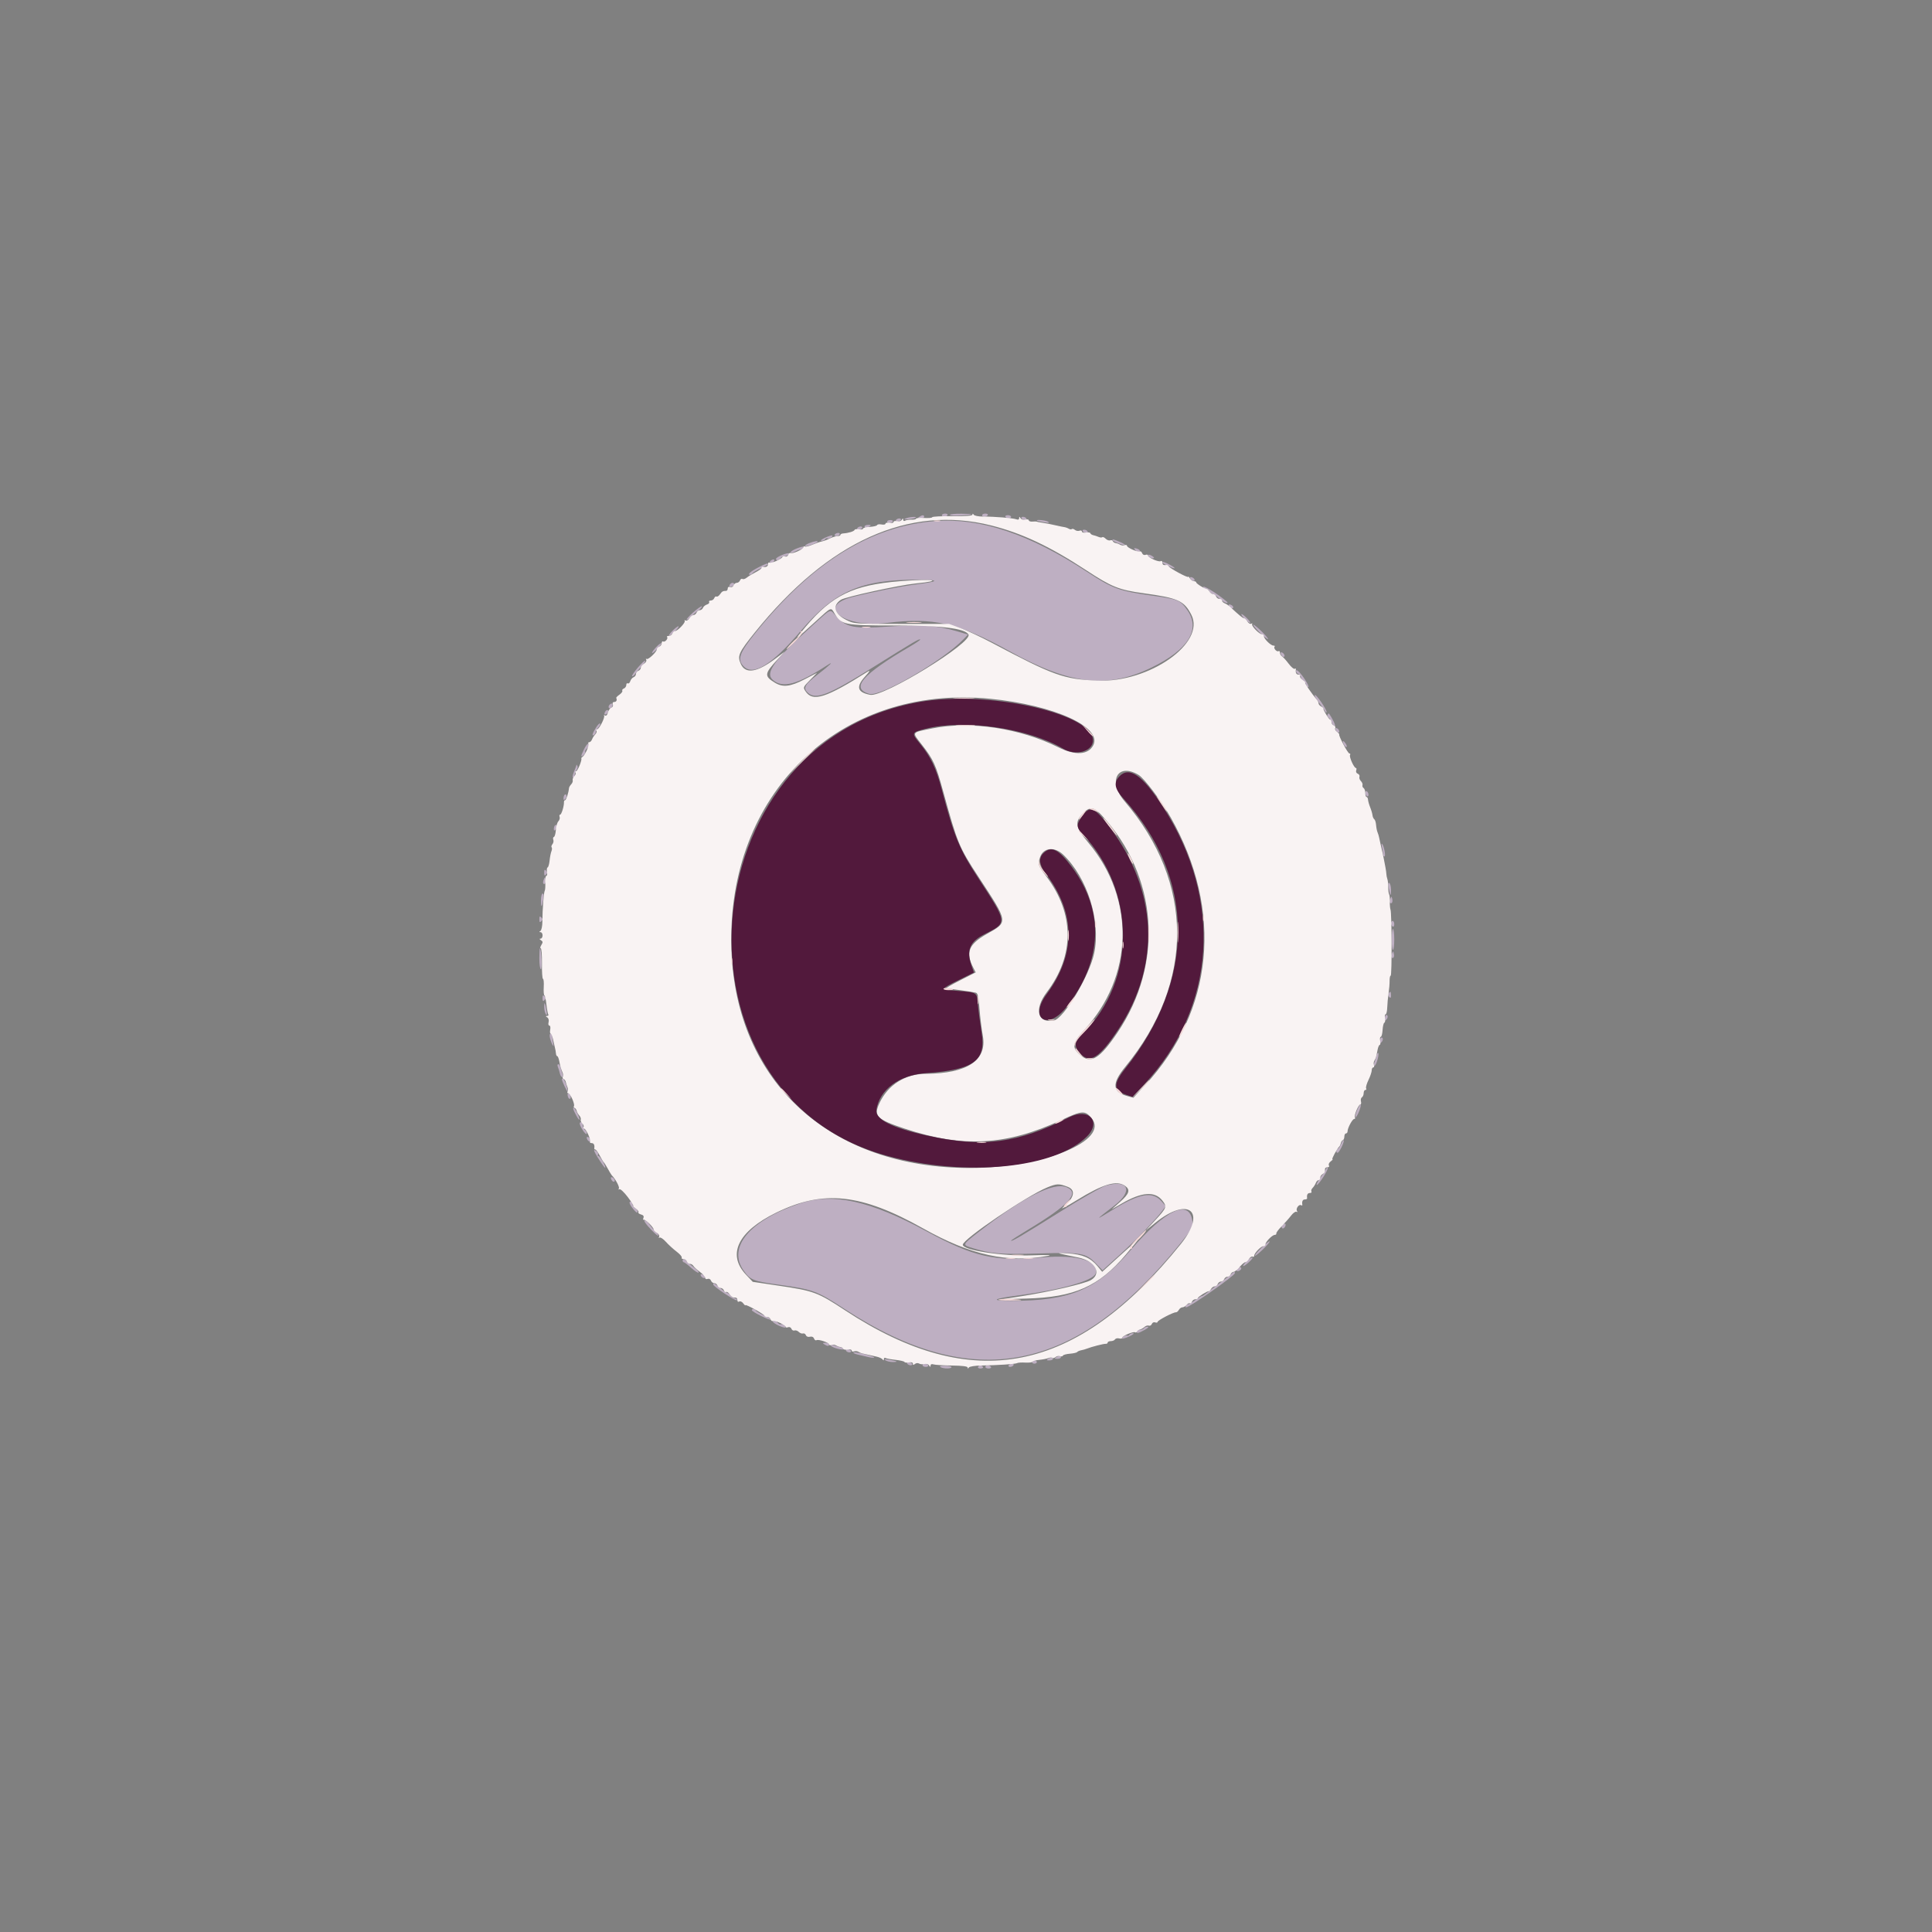 <svg id="svg" version="1.1" xmlns="http://www.w3.org/2000/svg" xmlns:xlink="http://www.w3.org/1999/xlink" width="400" height="400" viewBox="0, 0, 400,400"><rect x="0" y="0" width="400" height="400" fill="#808080" stroke="none"/><g id="svgg"><path id="path0" d="M195.000 106.667 C 195.000 106.850,195.216 107.000,195.480 107.000 C 195.745 107.000,196.053 106.850,196.167 106.667 C 196.280 106.483,196.064 106.333,195.686 106.333 C 195.309 106.333,195.000 106.483,195.000 106.667 M196.667 106.605 C 196.667 106.754,197.604 106.818,198.750 106.747 C 201.738 106.562,201.887 106.390,199.083 106.360 C 197.754 106.345,196.667 106.455,196.667 106.605 M203.333 106.667 C 203.333 106.850,203.549 107.000,203.814 107.000 C 204.078 107.000,204.387 106.850,204.500 106.667 C 204.613 106.483,204.397 106.333,204.020 106.333 C 203.642 106.333,203.333 106.483,203.333 106.667 M190.333 107.000 C 189.929 107.261,189.977 107.324,190.583 107.328 C 190.996 107.331,191.333 107.183,191.333 107.000 C 191.333 106.582,190.980 106.582,190.333 107.000 M208.167 107.000 C 208.280 107.183,208.589 107.333,208.853 107.333 C 209.117 107.333,209.333 107.183,209.333 107.000 C 209.333 106.817,209.024 106.667,208.647 106.667 C 208.270 106.667,208.053 106.817,208.167 107.000 M187.500 107.340 C 187.010 107.556,187.173 107.599,188.118 107.504 C 188.825 107.433,189.487 107.291,189.590 107.187 C 189.884 106.894,188.242 107.014,187.500 107.340 M211.500 107.333 C 211.613 107.517,211.931 107.667,212.206 107.667 C 212.481 107.667,212.613 107.517,212.500 107.333 C 212.387 107.150,212.069 107.000,211.794 107.000 C 211.519 107.000,211.387 107.150,211.500 107.333 M185.500 107.667 C 185.387 107.850,185.519 108.000,185.794 108.000 C 186.069 108.000,186.387 107.850,186.500 107.667 C 186.613 107.483,186.481 107.333,186.206 107.333 C 185.931 107.333,185.613 107.483,185.500 107.667 M183.667 108.000 C 183.667 108.183,183.883 108.333,184.147 108.333 C 184.411 108.333,184.720 108.183,184.833 108.000 C 184.947 107.817,184.730 107.667,184.353 107.667 C 183.976 107.667,183.667 107.817,183.667 108.000 M193.667 107.880 C 180.325 108.874,168.114 116.458,156.412 131.018 C 153.040 135.214,152.571 136.571,154.000 138.000 C 155.994 139.994,159.904 137.559,165.742 130.687 C 172.826 122.348,178.282 119.966,190.167 120.023 C 194.682 120.045,194.507 120.376,189.656 120.991 C 186.484 121.393,180.813 122.516,176.532 123.590 C 168.794 125.530,174.791 130.079,183.622 128.968 C 193.199 127.762,198.443 128.970,209.000 134.814 C 221.606 141.793,229.305 142.668,238.500 138.168 C 246.035 134.480,248.609 130.338,245.843 126.348 C 244.395 124.258,243.926 124.063,238.535 123.316 C 231.713 122.370,230.391 121.887,225.071 118.395 C 213.178 110.590,203.007 107.184,193.667 107.880 M214.694 107.789 C 214.771 107.856,215.433 108.012,216.167 108.135 C 217.122 108.295,217.358 108.262,217.000 108.017 C 216.550 107.711,214.360 107.494,214.694 107.789 M179.000 109.000 C 179.000 109.418,179.354 109.418,180.000 109.000 C 180.404 108.739,180.356 108.676,179.750 108.672 C 179.338 108.669,179.000 108.817,179.000 109.000 M177.500 109.333 C 177.387 109.517,177.519 109.667,177.794 109.667 C 178.069 109.667,178.387 109.517,178.500 109.333 C 178.613 109.150,178.481 109.000,178.206 109.000 C 177.931 109.000,177.613 109.150,177.500 109.333 M224.167 110.000 C 224.280 110.183,224.598 110.333,224.873 110.333 C 225.148 110.333,225.280 110.183,225.167 110.000 C 225.053 109.817,224.736 109.667,224.461 109.667 C 224.186 109.667,224.053 109.817,224.167 110.000 M172.833 110.667 C 172.720 110.850,172.852 111.000,173.127 111.000 C 173.402 111.000,173.720 110.850,173.833 110.667 C 173.947 110.483,173.814 110.333,173.539 110.333 C 173.264 110.333,172.947 110.483,172.833 110.667 M170.827 111.328 C 170.097 111.668,169.754 111.958,170.064 111.973 C 170.374 111.988,170.722 111.848,170.837 111.661 C 170.952 111.475,171.155 111.390,171.289 111.473 C 171.588 111.657,172.544 111.100,172.318 110.873 C 172.228 110.784,171.557 110.988,170.827 111.328 M230.333 111.829 C 230.333 112.073,232.746 113.032,232.921 112.857 C 233.004 112.774,232.513 112.472,231.829 112.186 C 230.473 111.620,230.333 111.586,230.333 111.829 M167.583 112.433 C 167.079 112.632,166.667 112.899,166.667 113.025 C 166.667 113.277,168.849 112.595,169.216 112.228 C 169.545 111.899,168.651 112.011,167.583 112.433 M164.917 113.569 C 164.229 113.845,163.667 114.211,163.667 114.381 C 163.667 114.551,164.004 114.505,164.417 114.278 C 164.829 114.051,165.368 113.832,165.614 113.791 C 166.137 113.704,166.504 113.391,166.306 113.200 C 166.229 113.127,165.604 113.293,164.917 113.569 M235.022 113.860 C 235.462 114.390,236.000 114.488,236.000 114.039 C 236.000 113.877,235.691 113.664,235.314 113.565 C 234.752 113.418,234.699 113.471,235.022 113.860 M161.917 114.903 C 161.229 115.179,160.667 115.539,160.667 115.702 C 160.667 116.162,161.206 116.055,161.664 115.504 C 161.890 115.231,162.178 115.071,162.304 115.148 C 162.584 115.322,163.542 114.762,163.324 114.552 C 163.237 114.469,162.604 114.627,161.917 114.903 M237.667 114.953 C 237.667 115.295,238.676 115.768,238.910 115.535 C 238.991 115.454,238.744 115.220,238.362 115.015 C 237.979 114.811,237.667 114.782,237.667 114.953 M159.667 116.000 C 159.402 116.163,159.297 116.408,159.432 116.543 C 159.567 116.678,159.853 116.614,160.067 116.400 C 160.570 115.896,160.289 115.615,159.667 116.000 M240.667 116.476 C 240.667 116.691,242.717 117.669,243.135 117.653 C 243.336 117.645,242.975 117.351,242.333 117.000 C 241.171 116.364,240.667 116.205,240.667 116.476 M156.940 117.510 C 155.403 118.310,154.641 119.000,155.294 119.000 C 155.477 119.000,155.720 118.850,155.834 118.666 C 155.947 118.482,156.706 118.028,157.520 117.657 C 158.334 117.287,159.000 116.912,159.000 116.825 C 159.000 116.530,158.505 116.695,156.940 117.510 M246.410 119.729 C 246.576 120.227,247.333 120.502,247.333 120.063 C 247.333 119.884,247.096 119.647,246.805 119.535 C 246.481 119.411,246.328 119.485,246.410 119.729 M151.222 120.889 C 150.817 121.294,150.992 121.649,151.500 121.454 C 151.775 121.348,152.000 121.128,152.000 120.964 C 152.000 120.615,151.541 120.570,151.222 120.889 M249.167 121.667 C 249.280 121.850,249.589 122.000,249.853 122.000 C 250.117 122.000,250.333 122.155,250.333 122.344 C 250.333 122.533,250.596 122.788,250.917 122.910 C 251.237 123.033,251.650 123.256,251.833 123.406 C 252.017 123.556,252.528 123.977,252.970 124.342 C 253.595 124.857,254.558 125.054,253.972 124.546 C 251.969 122.811,248.641 120.817,249.167 121.667 M254.410 125.396 C 254.576 125.894,255.333 126.168,255.333 125.730 C 255.333 125.551,255.096 125.314,254.805 125.202 C 254.481 125.078,254.328 125.152,254.410 125.396 M143.481 126.827 C 142.575 127.639,141.987 128.310,142.176 128.318 C 142.364 128.327,142.744 128.069,143.021 127.747 C 143.297 127.424,143.967 126.837,144.511 126.441 C 145.054 126.045,145.415 125.638,145.314 125.536 C 145.212 125.434,144.387 126.015,143.481 126.827 M168.235 129.477 C 160.279 136.661,158.352 139.291,159.977 140.744 C 162.022 142.570,165.045 141.765,171.250 137.743 C 172.834 136.716,171.888 137.646,169.333 139.626 C 166.565 141.772,166.191 142.466,167.276 143.448 C 168.929 144.944,171.568 143.902,180.877 138.077 C 189.368 132.764,190.318 132.206,190.520 132.409 C 190.591 132.480,189.654 133.120,188.438 133.832 C 178.473 139.661,176.015 142.524,179.996 143.665 C 182.284 144.322,195.206 136.815,199.495 132.339 L 200.416 131.378 198.125 130.696 C 194.095 129.498,190.793 129.268,184.091 129.718 C 176.797 130.209,175.236 129.914,173.200 127.660 C 171.715 126.016,172.309 125.798,168.235 129.477 M257.006 127.188 C 257.013 127.589,258.638 129.139,258.840 128.937 C 258.924 128.853,258.545 128.355,257.997 127.830 C 257.448 127.305,257.003 127.016,257.006 127.188 M260.671 130.822 C 261.494 131.641,262.315 132.316,262.496 132.322 C 262.676 132.328,262.151 131.663,261.329 130.844 C 260.506 130.025,259.685 129.350,259.504 129.344 C 259.324 129.338,259.849 130.003,260.671 130.822 M139.167 130.667 C 138.640 131.217,138.349 131.662,138.521 131.657 C 138.945 131.645,140.863 129.667,140.451 129.667 C 140.272 129.667,139.694 130.117,139.167 130.667 M135.892 133.938 C 135.402 134.451,135.000 135.003,135.000 135.165 C 135.000 135.327,135.471 134.978,136.047 134.389 C 136.624 133.799,137.025 133.247,136.940 133.162 C 136.855 133.077,136.383 133.426,135.892 133.938 M265.202 135.472 C 265.314 135.762,265.551 136.000,265.730 136.000 C 266.168 136.000,265.894 135.242,265.396 135.076 C 265.152 134.995,265.078 135.148,265.202 135.472 M132.056 138.222 C 131.309 139.095,130.779 139.890,130.877 139.988 C 130.974 140.086,131.270 139.866,131.534 139.499 C 131.797 139.133,132.403 138.415,132.881 137.903 C 133.359 137.391,133.674 136.896,133.581 136.803 C 133.488 136.711,132.802 137.349,132.056 138.222 M268.333 138.970 C 268.333 139.181,268.558 139.441,268.833 139.546 C 269.108 139.652,269.333 139.939,269.333 140.186 C 269.333 140.432,269.532 140.753,269.775 140.900 C 270.018 141.047,270.322 141.451,270.450 141.798 C 270.578 142.145,270.776 142.335,270.891 142.220 C 271.111 142.000,269.573 139.614,268.793 138.967 C 268.447 138.680,268.333 138.680,268.333 138.970 M272.213 143.898 C 272.106 144.005,272.440 144.635,272.957 145.297 C 273.474 145.958,274.065 146.800,274.271 147.167 C 274.478 147.533,274.651 147.642,274.657 147.409 C 274.670 146.831,272.459 143.653,272.213 143.898 M126.222 145.889 C 125.904 146.207,125.948 146.667,126.298 146.667 C 126.461 146.667,126.682 146.442,126.787 146.167 C 126.982 145.659,126.627 145.484,126.222 145.889 M125.202 147.528 C 125.078 147.852,125.152 148.005,125.396 147.924 C 125.894 147.758,126.168 147.000,125.730 147.000 C 125.551 147.000,125.314 147.238,125.202 147.528 M274.861 147.955 C 274.748 148.138,274.817 148.387,275.015 148.509 C 275.213 148.631,275.511 149.092,275.679 149.532 C 275.846 149.973,276.149 150.333,276.352 150.333 C 276.634 150.333,275.947 148.854,275.142 147.728 C 275.101 147.670,274.974 147.772,274.861 147.955 M123.353 150.712 C 122.610 151.930,122.474 152.492,123.000 152.167 C 123.183 152.053,123.333 151.794,123.333 151.590 C 123.333 151.386,123.582 150.944,123.887 150.608 C 124.191 150.271,124.349 149.905,124.238 149.794 C 124.127 149.682,123.728 150.096,123.353 150.712 M276.535 151.139 C 276.647 151.429,276.884 151.667,277.063 151.667 C 277.502 151.667,277.227 150.909,276.729 150.743 C 276.485 150.662,276.411 150.814,276.535 151.139 M278.016 153.500 C 278.008 153.995,278.603 154.842,278.812 154.633 C 278.912 154.533,278.774 154.162,278.507 153.809 C 278.240 153.456,278.019 153.317,278.016 153.500 M120.895 155.178 C 120.204 156.627,120.190 156.867,120.830 156.336 C 121.103 156.110,121.254 155.808,121.167 155.667 C 121.079 155.525,121.231 155.224,121.504 154.997 C 122.041 154.551,122.165 154.000,121.728 154.000 C 121.579 154.000,121.204 154.530,120.895 155.178 M119.360 158.376 C 119.345 158.491,119.106 159.129,118.829 159.793 C 118.534 160.499,118.465 161.000,118.662 161.000 C 118.848 161.000,119.000 160.730,119.000 160.400 C 119.000 160.070,119.167 159.633,119.371 159.429 C 119.575 159.225,119.662 158.858,119.564 158.612 C 119.466 158.367,119.374 158.261,119.360 158.376 M282.667 164.127 C 282.667 164.402,282.817 164.720,283.000 164.833 C 283.183 164.947,283.333 164.814,283.333 164.539 C 283.333 164.264,283.183 163.947,283.000 163.833 C 282.817 163.720,282.667 163.852,282.667 164.127 M116.910 164.535 C 116.776 164.668,116.667 165.008,116.667 165.289 C 116.667 165.664,116.765 165.701,117.037 165.429 C 117.241 165.225,117.351 164.886,117.281 164.675 C 117.210 164.464,117.043 164.401,116.910 164.535 M114.910 170.868 C 114.776 171.002,114.667 171.341,114.667 171.622 C 114.667 171.997,114.765 172.035,115.037 171.762 C 115.241 171.559,115.351 171.219,115.281 171.008 C 115.210 170.798,115.043 170.734,114.910 170.868 M286.113 175.333 C 286.229 175.792,286.326 176.429,286.329 176.750 C 286.331 177.071,286.468 177.333,286.632 177.333 C 286.961 177.333,286.543 175.085,286.147 174.724 C 286.012 174.601,285.997 174.875,286.113 175.333 M112.667 180.667 C 112.667 181.289,112.756 181.378,113.067 181.067 C 113.378 180.756,113.378 180.578,113.067 180.267 C 112.756 179.956,112.667 180.044,112.667 180.667 M112.566 182.131 C 112.429 182.478,112.396 182.841,112.492 182.937 C 112.796 183.241,113.064 182.742,112.936 182.109 C 112.820 181.529,112.802 181.530,112.566 182.131 M287.523 183.884 C 287.831 185.586,288.000 185.713,288.000 184.242 C 288.000 183.580,287.840 182.941,287.645 182.820 C 287.404 182.671,287.365 183.010,287.523 183.884 M112.000 186.389 C 112.000 188.026,112.158 187.980,112.471 186.250 C 112.614 185.459,112.569 185.000,112.348 185.000 C 112.157 185.000,112.000 185.625,112.000 186.389 M287.844 186.098 C 287.701 186.426,287.678 186.789,287.792 186.903 C 288.131 187.242,288.404 186.766,288.248 186.109 C 288.110 185.527,288.092 185.527,287.844 186.098 M111.667 190.333 C 111.667 190.956,111.756 191.044,112.067 190.733 C 112.378 190.422,112.378 190.244,112.067 189.933 C 111.756 189.622,111.667 189.711,111.667 190.333 M288.000 191.147 C 288.000 191.411,288.150 191.720,288.333 191.833 C 288.517 191.947,288.667 191.730,288.667 191.353 C 288.667 190.976,288.517 190.667,288.333 190.667 C 288.150 190.667,288.000 190.883,288.000 191.147 M288.130 194.500 C 288.134 195.692,288.256 196.667,288.402 196.667 C 288.548 196.667,288.667 195.692,288.667 194.500 C 288.667 193.308,288.544 192.333,288.394 192.333 C 288.245 192.333,288.125 193.308,288.130 194.500 M111.667 198.444 C 111.667 199.667,111.810 200.667,111.985 200.667 C 112.279 200.667,112.105 196.692,111.796 196.361 C 111.725 196.285,111.667 197.222,111.667 198.444 M288.177 197.431 C 288.034 197.760,288.011 198.122,288.125 198.237 C 288.464 198.575,288.737 198.100,288.581 197.443 C 288.443 196.860,288.425 196.860,288.177 197.431 M287.482 205.696 C 287.359 205.895,287.425 206.225,287.629 206.429 C 287.901 206.701,288.000 206.605,288.000 206.067 C 288.000 205.262,287.827 205.138,287.482 205.696 M112.333 206.667 C 112.333 207.289,112.422 207.378,112.733 207.067 C 113.044 206.756,113.044 206.578,112.733 206.267 C 112.422 205.956,112.333 206.044,112.333 206.667 M112.672 208.528 C 112.675 209.063,112.830 209.725,113.017 210.000 C 113.262 210.358,113.295 210.122,113.135 209.167 C 112.858 207.513,112.665 207.247,112.672 208.528 M286.910 210.201 C 286.776 210.335,286.667 210.674,286.667 210.956 C 286.667 211.331,286.765 211.368,287.037 211.096 C 287.241 210.892,287.351 210.552,287.281 210.342 C 287.210 210.131,287.043 210.068,286.910 210.201 M113.872 214.917 C 113.992 215.421,114.230 216.058,114.401 216.333 C 114.626 216.694,114.661 216.601,114.527 216.000 C 114.426 215.542,114.340 214.904,114.338 214.583 C 114.335 214.262,114.180 214.000,113.994 214.000 C 113.792 214.000,113.743 214.374,113.872 214.917 M285.910 214.868 C 285.776 215.002,285.667 215.341,285.667 215.622 C 285.667 215.997,285.765 216.035,286.037 215.762 C 286.241 215.559,286.351 215.219,286.281 215.008 C 286.210 214.798,286.043 214.734,285.910 214.868 M284.915 218.750 C 284.826 219.162,284.642 219.762,284.507 220.083 C 284.372 220.404,284.397 220.667,284.562 220.667 C 284.727 220.667,285.022 220.067,285.218 219.333 C 285.414 218.600,285.462 218.000,285.326 218.000 C 285.189 218.000,285.005 218.338,284.915 218.750 M115.507 220.917 C 115.642 221.237,115.826 221.838,115.915 222.250 C 116.005 222.662,116.226 223.000,116.408 223.000 C 116.593 223.000,116.631 222.745,116.493 222.417 C 116.358 222.096,116.174 221.496,116.085 221.083 C 115.995 220.671,115.774 220.333,115.592 220.333 C 115.407 220.333,115.369 220.589,115.507 220.917 M116.333 223.459 C 116.333 223.795,117.388 226.056,117.495 225.950 C 117.697 225.748,116.857 223.333,116.585 223.333 C 116.447 223.333,116.333 223.390,116.333 223.459 M117.569 226.996 C 117.664 227.361,117.869 227.581,118.023 227.486 C 118.351 227.283,118.054 226.333,117.662 226.333 C 117.516 226.333,117.474 226.632,117.569 226.996 M280.911 230.000 C 280.623 230.733,280.502 231.333,280.643 231.333 C 280.784 231.333,281.135 230.733,281.423 230.000 C 281.711 229.267,281.831 228.667,281.690 228.667 C 281.550 228.667,281.199 229.267,280.911 230.000 M118.681 229.583 C 118.688 229.721,118.982 230.358,119.333 231.000 C 120.101 232.401,120.221 231.879,119.476 230.385 C 118.973 229.377,118.651 229.052,118.681 229.583 M120.014 232.583 C 120.050 233.227,121.259 235.057,121.447 234.753 C 121.564 234.564,121.436 234.224,121.163 233.997 C 120.890 233.770,120.667 233.303,120.667 232.959 C 120.667 232.615,120.517 232.333,120.333 232.333 C 120.150 232.333,120.006 232.446,120.014 232.583 M121.535 235.805 C 121.647 236.096,121.884 236.333,122.063 236.333 C 122.502 236.333,122.227 235.576,121.729 235.410 C 121.485 235.328,121.411 235.481,121.535 235.805 M277.697 236.755 C 277.519 237.221,277.215 237.700,277.021 237.821 C 276.604 238.078,276.547 238.667,276.938 238.667 C 277.281 238.667,278.422 236.310,278.190 236.079 C 278.096 235.985,277.874 236.289,277.697 236.755 M123.009 238.209 C 123.022 238.655,125.333 242.188,125.333 241.762 C 125.333 241.224,124.217 239.338,123.897 239.335 C 123.749 239.334,123.710 239.200,123.810 239.038 C 123.910 238.875,123.769 238.557,123.496 238.330 C 123.223 238.104,123.004 238.049,123.009 238.209 M274.449 242.202 C 274.320 242.549,274.129 242.908,274.024 243.000 C 273.468 243.485,272.358 245.333,272.622 245.333 C 273.039 245.333,275.139 242.028,274.884 241.773 C 274.773 241.662,274.577 241.855,274.449 242.202 M126.535 244.139 C 126.647 244.429,126.884 244.667,127.063 244.667 C 127.502 244.667,127.227 243.909,126.729 243.743 C 126.485 243.662,126.411 243.814,126.535 244.139 M228.967 245.470 C 228.124 245.709,223.849 248.153,219.467 250.901 C 211.641 255.810,209.333 257.167,209.333 256.865 C 209.333 256.781,210.871 255.786,212.750 254.654 C 221.345 249.475,223.629 246.980,220.844 245.816 C 218.113 244.675,211.812 247.886,202.477 255.175 C 199.162 257.764,199.174 257.726,201.417 258.419 C 205.170 259.580,207.288 259.750,215.060 259.518 C 223.907 259.254,224.772 259.405,226.889 261.578 L 228.278 263.005 231.729 259.889 C 235.127 256.820,239.437 252.361,240.706 250.600 L 241.354 249.701 240.427 248.663 C 238.596 246.614,235.893 247.087,230.508 250.399 C 226.544 252.836,226.550 252.817,230.752 249.572 C 234.673 246.545,233.630 244.148,228.967 245.470 M165.754 249.121 C 155.236 252.629,150.502 258.247,153.982 263.092 C 155.382 265.041,155.903 265.245,161.467 266.017 C 168.336 266.971,169.169 267.282,174.833 270.997 C 201.452 288.455,222.685 284.331,244.336 257.500 C 246.828 254.412,247.015 254.074,246.876 252.904 C 246.305 248.087,241.336 250.390,234.080 258.833 C 227.014 267.055,221.604 269.347,209.333 269.321 C 204.933 269.311,205.489 268.897,210.839 268.200 C 219.606 267.058,226.362 265.151,226.827 263.688 C 227.664 261.049,223.083 259.672,215.709 260.345 C 205.969 261.235,201.641 260.252,191.832 254.925 C 180.232 248.626,172.440 246.891,165.754 249.121 M130.333 249.016 C 130.333 249.229,130.708 249.849,131.167 250.394 C 131.744 251.080,132.000 251.220,132.000 250.848 C 132.000 250.554,131.775 250.226,131.500 250.121 C 131.225 250.015,131.000 249.729,131.000 249.484 C 131.000 249.239,130.850 248.947,130.667 248.833 C 130.483 248.720,130.333 248.802,130.333 249.016 M133.548 253.083 C 134.071 253.939,136.115 255.996,136.280 255.831 C 136.374 255.737,136.124 255.354,135.724 254.982 C 135.323 254.609,134.754 253.935,134.460 253.485 C 133.925 252.670,133.064 252.290,133.548 253.083 M265.556 253.556 C 265.237 253.874,265.282 254.333,265.631 254.333 C 265.795 254.333,266.015 254.108,266.121 253.833 C 266.316 253.325,265.960 253.151,265.556 253.556 M261.004 258.511 C 260.182 259.330,259.657 259.995,259.838 259.989 C 260.019 259.983,260.840 259.308,261.662 258.489 C 262.485 257.670,263.010 257.005,262.829 257.011 C 262.648 257.017,261.827 257.692,261.004 258.511 M258.038 261.183 C 256.906 262.376,257.294 262.463,258.589 261.306 C 259.187 260.771,259.487 260.336,259.255 260.339 C 259.023 260.342,258.476 260.722,258.038 261.183 M141.333 261.000 C 141.333 261.183,141.446 261.337,141.583 261.341 C 141.721 261.345,142.417 261.874,143.130 262.517 C 143.843 263.159,144.518 263.593,144.629 263.482 C 144.741 263.370,144.388 262.955,143.844 262.559 C 143.301 262.163,142.630 261.576,142.354 261.253 C 141.797 260.603,141.333 260.488,141.333 261.000 M256.222 262.556 C 255.817 262.960,255.992 263.316,256.500 263.121 C 256.775 263.015,257.000 262.795,257.000 262.631 C 257.000 262.282,256.541 262.237,256.222 262.556 M254.940 263.766 C 254.698 264.003,253.450 264.976,252.167 265.927 C 250.883 266.877,249.652 267.808,249.431 267.994 C 249.209 268.181,248.923 268.333,248.796 268.333 C 248.668 268.333,248.071 268.708,247.470 269.167 C 246.869 269.625,246.227 270.000,246.042 270.000 C 245.857 270.000,245.613 270.150,245.500 270.333 C 245.387 270.517,245.423 270.667,245.581 270.667 C 246.310 270.667,255.667 264.109,255.667 263.598 C 255.667 263.219,255.445 263.270,254.940 263.766 M145.076 264.062 C 145.242 264.561,146.000 264.835,146.000 264.397 C 146.000 264.218,145.762 263.980,145.472 263.869 C 145.148 263.744,144.995 263.819,145.076 264.062 M147.667 265.941 C 147.667 266.363,152.327 269.451,152.581 269.197 C 152.704 269.074,152.473 268.887,152.069 268.781 C 151.664 268.675,151.333 268.452,151.333 268.284 C 151.333 268.116,151.071 267.879,150.750 267.756 C 150.429 267.634,150.017 267.411,149.833 267.261 C 149.650 267.110,149.140 266.690,148.699 266.327 C 147.810 265.594,147.667 265.540,147.667 265.941 M155.667 271.264 C 155.667 271.592,159.353 273.425,159.572 273.206 C 159.660 273.118,159.051 272.736,158.219 272.357 C 157.388 271.978,156.614 271.518,156.501 271.334 C 156.255 270.937,155.667 270.888,155.667 271.264 M160.000 273.605 C 160.000 273.973,162.365 275.080,162.615 274.829 C 162.859 274.585,161.955 273.989,161.637 274.185 C 161.512 274.263,161.224 274.103,160.997 273.830 C 160.551 273.292,160.000 273.168,160.000 273.605 M236.833 275.000 C 236.720 275.183,236.336 275.333,235.980 275.333 C 235.624 275.333,235.333 275.483,235.333 275.667 C 235.333 276.133,235.659 276.068,237.000 275.333 C 237.690 274.955,237.937 274.689,237.603 274.681 C 237.293 274.673,236.947 274.817,236.833 275.000 M233.830 276.339 C 233.715 276.525,233.511 276.610,233.378 276.527 C 233.079 276.343,232.122 276.900,232.349 277.127 C 232.439 277.216,233.109 277.012,233.839 276.672 C 234.569 276.332,234.913 276.042,234.603 276.027 C 234.293 276.012,233.945 276.152,233.830 276.339 M170.667 278.333 C 171.313 278.751,171.667 278.751,171.667 278.333 C 171.667 278.150,171.329 278.002,170.917 278.005 C 170.310 278.009,170.262 278.072,170.667 278.333 M172.000 278.562 C 172.000 278.727,172.600 279.022,173.333 279.218 C 174.067 279.414,174.667 279.462,174.667 279.326 C 174.667 279.189,174.329 279.005,173.917 278.915 C 173.504 278.826,172.904 278.642,172.583 278.507 C 172.262 278.372,172.000 278.397,172.000 278.562 M175.167 279.667 C 175.280 279.850,175.598 280.000,175.873 280.000 C 176.148 280.000,176.280 279.850,176.167 279.667 C 176.053 279.483,175.736 279.333,175.461 279.333 C 175.186 279.333,175.053 279.483,175.167 279.667 M176.667 280.025 C 176.667 280.149,177.079 280.342,177.583 280.454 C 178.088 280.566,179.063 280.794,179.750 280.960 C 180.438 281.127,180.999 281.166,180.998 281.048 C 180.997 280.930,180.022 280.601,178.832 280.317 C 177.641 280.033,176.667 279.902,176.667 280.025 M218.667 281.000 C 218.262 281.261,218.310 281.324,218.917 281.328 C 219.329 281.331,219.667 281.183,219.667 281.000 C 219.667 280.582,219.313 280.582,218.667 281.000 M217.000 281.333 C 216.596 281.595,216.644 281.657,217.250 281.662 C 217.662 281.664,218.000 281.517,218.000 281.333 C 218.000 280.916,217.646 280.916,217.000 281.333 M183.333 281.649 C 183.608 281.837,184.271 281.992,184.806 281.995 C 186.086 282.002,185.820 281.809,184.167 281.532 C 183.211 281.372,182.975 281.405,183.333 281.649 M213.667 282.000 C 213.667 282.183,213.892 282.333,214.167 282.333 C 214.442 282.333,214.667 282.183,214.667 282.000 C 214.667 281.817,214.442 281.667,214.167 281.667 C 213.892 281.667,213.667 281.817,213.667 282.000 M187.833 282.333 C 187.947 282.517,188.264 282.667,188.539 282.667 C 188.814 282.667,188.947 282.517,188.833 282.333 C 188.720 282.150,188.402 282.000,188.127 282.000 C 187.852 282.000,187.720 282.150,187.833 282.333 M191.000 282.667 C 191.000 282.850,191.309 283.000,191.686 283.000 C 192.064 283.000,192.280 282.850,192.167 282.667 C 192.053 282.483,191.745 282.333,191.480 282.333 C 191.216 282.333,191.000 282.483,191.000 282.667 M208.833 282.667 C 208.720 282.850,208.852 283.000,209.127 283.000 C 209.402 283.000,209.720 282.850,209.833 282.667 C 209.947 282.483,209.814 282.333,209.539 282.333 C 209.264 282.333,208.947 282.483,208.833 282.667 M194.721 283.040 C 195.305 283.411,197.000 283.415,197.000 283.045 C 197.000 282.887,196.387 282.758,195.637 282.758 C 194.763 282.758,194.434 282.859,194.721 283.040 M202.500 283.000 C 202.387 283.183,202.612 283.333,203.000 283.333 C 203.388 283.333,203.613 283.183,203.500 283.000 C 203.387 282.817,203.162 282.667,203.000 282.667 C 202.838 282.667,202.613 282.817,202.500 283.000 M204.000 283.000 C 204.000 283.183,204.309 283.333,204.686 283.333 C 205.064 283.333,205.280 283.183,205.167 283.000 C 205.053 282.817,204.745 282.667,204.480 282.667 C 204.216 282.667,204.000 282.817,204.000 283.000 " stroke="none" fill="#BEAFC2" fill-rule="evenodd"></path><path id="path1" d="M201.338 106.536 C 201.335 106.789,200.015 106.895,197.167 106.870 C 194.875 106.850,193.000 106.947,193.000 107.086 C 193.000 107.225,192.250 107.295,191.333 107.242 C 190.417 107.189,189.667 107.253,189.667 107.384 C 189.667 107.515,189.238 107.610,188.715 107.595 C 188.191 107.580,187.591 107.674,187.381 107.804 C 187.170 107.934,186.998 107.845,186.995 107.603 C 186.991 107.264,186.924 107.270,186.696 107.631 C 186.523 107.903,186.111 108.020,185.701 107.912 C 185.315 107.812,185.000 107.883,185.000 108.070 C 185.000 108.258,184.625 108.339,184.167 108.252 C 183.708 108.164,183.333 108.239,183.333 108.418 C 183.333 108.598,182.964 108.674,182.512 108.587 C 182.060 108.501,181.647 108.559,181.594 108.717 C 181.542 108.874,180.863 109.040,180.085 109.085 C 179.307 109.130,178.669 109.297,178.668 109.456 C 178.667 109.614,178.297 109.674,177.845 109.587 C 177.393 109.501,176.980 109.560,176.927 109.718 C 176.830 110.010,175.652 110.373,174.583 110.440 C 174.262 110.460,174.000 110.594,174.000 110.738 C 174.000 110.882,173.723 111.000,173.385 111.000 C 173.046 111.000,172.325 111.222,171.782 111.492 C 171.240 111.763,170.504 112.037,170.148 112.100 C 169.792 112.164,168.922 112.466,168.215 112.772 C 167.508 113.079,166.795 113.246,166.631 113.145 C 166.467 113.044,166.333 113.117,166.333 113.309 C 166.333 113.719,164.051 114.737,163.666 114.500 C 163.522 114.410,163.311 114.577,163.199 114.870 C 163.082 115.174,162.781 115.320,162.497 115.212 C 162.224 115.107,162.000 115.138,162.000 115.282 C 162.000 115.668,159.672 116.710,159.310 116.486 C 159.140 116.380,159.000 116.528,159.000 116.814 C 159.000 117.282,158.611 117.482,157.917 117.373 C 157.779 117.351,157.667 117.449,157.667 117.591 C 157.667 117.733,157.104 118.138,156.417 118.491 C 155.729 118.844,154.914 119.343,154.604 119.599 C 154.295 119.856,153.898 119.976,153.723 119.868 C 153.547 119.759,153.317 119.895,153.212 120.169 C 153.107 120.443,152.807 120.667,152.546 120.667 C 152.285 120.667,151.979 120.907,151.866 121.201 C 151.749 121.506,151.448 121.654,151.164 121.545 C 150.862 121.429,150.667 121.547,150.667 121.844 C 150.667 122.113,150.517 122.333,150.333 122.333 C 149.670 122.333,149.493 122.433,149.061 123.050 C 148.819 123.395,148.497 123.601,148.345 123.507 C 148.194 123.414,147.984 123.561,147.879 123.835 C 147.774 124.109,147.449 124.333,147.157 124.333 C 146.866 124.333,146.713 124.473,146.819 124.643 C 146.924 124.813,146.721 125.044,146.369 125.155 C 146.017 125.267,145.644 125.578,145.541 125.846 C 145.438 126.114,145.141 126.333,144.879 126.333 C 144.618 126.333,144.318 126.558,144.213 126.833 C 144.107 127.108,143.827 127.333,143.591 127.333 C 143.354 127.333,142.969 127.639,142.736 128.013 C 142.503 128.387,142.143 128.589,141.938 128.461 C 141.732 128.334,141.653 128.375,141.762 128.551 C 141.975 128.896,140.276 130.667,139.732 130.667 C 139.552 130.667,139.318 130.892,139.213 131.167 C 139.107 131.442,138.766 131.667,138.455 131.667 C 138.144 131.667,137.988 131.765,138.108 131.886 C 138.410 132.187,137.663 133.037,137.296 132.810 C 137.133 132.710,137.000 132.866,137.000 133.157 C 137.000 133.449,136.775 133.774,136.500 133.879 C 136.225 133.985,136.000 134.219,136.000 134.399 C 136.000 134.943,134.230 136.642,133.885 136.429 C 133.708 136.320,133.668 136.399,133.795 136.604 C 133.922 136.810,133.720 137.169,133.346 137.403 C 132.972 137.636,132.667 138.021,132.667 138.257 C 132.667 138.494,132.442 138.774,132.167 138.879 C 131.892 138.985,131.667 139.285,131.667 139.546 C 131.667 139.807,131.447 140.105,131.179 140.208 C 130.911 140.311,130.601 140.683,130.489 141.036 C 130.377 141.388,130.146 141.590,129.976 141.485 C 129.806 141.380,129.667 141.533,129.667 141.824 C 129.667 142.116,129.443 142.440,129.169 142.545 C 128.895 142.651,128.747 142.861,128.841 143.012 C 128.935 143.164,128.671 143.526,128.256 143.817 C 127.840 144.108,127.537 144.418,127.583 144.506 C 127.809 144.940,127.616 145.333,127.177 145.333 C 126.880 145.333,126.763 145.529,126.878 145.831 C 126.985 146.108,126.846 146.413,126.565 146.521 C 126.287 146.628,125.967 147.085,125.854 147.538 C 125.722 148.061,125.499 148.275,125.240 148.127 C 125.016 147.998,124.936 148.007,125.061 148.146 C 125.342 148.459,124.053 151.000,123.613 151.000 C 123.438 151.000,123.379 151.138,123.483 151.306 C 123.588 151.475,123.476 151.813,123.234 152.056 C 122.993 152.300,122.697 152.762,122.575 153.083 C 122.454 153.404,122.191 153.667,121.991 153.667 C 121.791 153.667,121.717 153.812,121.827 153.990 C 122.041 154.336,121.118 156.364,120.592 156.704 C 120.418 156.816,120.313 156.966,120.358 157.037 C 120.542 157.328,119.590 159.667,119.288 159.667 C 119.108 159.667,119.046 159.805,119.150 159.973 C 119.254 160.142,119.139 160.481,118.893 160.726 C 118.647 160.972,118.503 161.341,118.571 161.548 C 118.640 161.754,118.502 162.128,118.265 162.378 C 118.028 162.628,117.821 162.983,117.805 163.167 C 117.726 164.101,117.219 165.667,116.995 165.667 C 116.855 165.667,116.750 165.854,116.761 166.083 C 116.800 166.871,116.250 168.667,115.969 168.667 C 115.814 168.667,115.767 168.872,115.863 169.124 C 115.959 169.375,115.842 169.788,115.603 170.040 C 115.363 170.293,115.129 171.100,115.084 171.833 C 115.038 172.566,114.859 173.214,114.686 173.271 C 114.513 173.329,114.454 173.594,114.556 173.859 C 114.658 174.125,114.576 174.541,114.374 174.785 C 114.171 175.029,114.098 175.320,114.211 175.433 C 114.323 175.546,114.305 175.907,114.169 176.236 C 114.034 176.564,113.863 177.433,113.789 178.167 C 113.715 178.900,113.529 179.543,113.376 179.595 C 113.222 179.647,113.168 180.060,113.254 180.512 C 113.340 180.964,113.277 181.333,113.113 181.333 C 112.949 181.333,112.849 181.959,112.892 182.723 C 112.935 183.487,112.886 184.248,112.784 184.413 C 112.577 184.749,112.306 188.287,112.294 190.828 C 112.289 191.742,112.109 192.603,111.893 192.740 C 111.598 192.927,111.604 192.991,111.917 192.995 C 112.146 192.998,112.333 193.300,112.333 193.667 C 112.333 194.033,112.146 194.336,111.917 194.338 C 111.640 194.342,111.668 194.450,112.000 194.662 C 112.413 194.925,112.427 195.097,112.081 195.656 C 111.850 196.029,111.793 196.333,111.954 196.333 C 112.115 196.333,112.229 197.758,112.207 199.500 C 112.185 201.242,112.280 202.667,112.419 202.667 C 112.558 202.667,112.628 203.415,112.576 204.330 C 112.523 205.245,112.583 206.032,112.709 206.080 C 112.835 206.128,113.023 206.961,113.126 207.932 C 113.229 208.903,113.402 209.841,113.510 210.016 C 113.618 210.190,113.510 210.336,113.270 210.338 C 112.931 210.342,112.937 210.409,113.298 210.638 C 113.570 210.810,113.686 211.222,113.579 211.633 C 113.478 212.018,113.549 212.333,113.737 212.333 C 113.924 212.333,114.006 212.708,113.918 213.167 C 113.831 213.625,113.872 214.000,114.009 214.000 C 114.147 214.000,114.375 214.563,114.516 215.250 C 114.658 215.938,114.837 216.725,114.914 217.000 C 114.992 217.275,115.075 217.762,115.099 218.083 C 115.123 218.404,115.244 218.667,115.367 218.667 C 115.490 218.667,115.677 219.118,115.782 219.669 C 115.999 220.813,116.131 221.267,116.479 222.067 C 116.615 222.379,116.637 222.779,116.527 222.956 C 116.418 223.132,116.488 223.329,116.683 223.394 C 116.877 223.459,117.080 223.734,117.134 224.006 C 117.188 224.278,117.344 224.755,117.479 225.067 C 117.615 225.379,117.629 225.792,117.510 225.984 C 117.391 226.176,117.451 226.333,117.643 226.333 C 118.056 226.333,119.070 228.618,118.829 229.007 C 118.737 229.155,118.802 229.327,118.973 229.388 C 119.144 229.450,119.332 229.721,119.392 229.992 C 119.451 230.263,119.694 230.693,119.932 230.947 C 120.169 231.202,120.307 231.579,120.238 231.786 C 120.169 231.992,120.314 232.362,120.560 232.607 C 120.805 232.853,120.921 233.192,120.817 233.360 C 120.713 233.529,120.758 233.667,120.919 233.667 C 121.326 233.667,122.386 235.978,122.153 236.356 C 122.047 236.527,122.195 236.667,122.480 236.667 C 122.948 236.667,123.149 237.056,123.039 237.750 C 123.018 237.887,123.116 238.000,123.258 238.000 C 123.399 238.000,123.810 238.563,124.171 239.250 C 124.532 239.938,124.915 240.575,125.022 240.667 C 125.129 240.758,125.506 241.358,125.858 242.000 C 126.211 242.642,126.575 243.242,126.667 243.333 C 127.428 244.095,128.319 245.754,128.130 246.059 C 127.996 246.276,128.045 246.345,128.244 246.222 C 128.435 246.104,129.214 246.830,129.973 247.837 C 130.733 248.843,131.242 249.667,131.103 249.667 C 130.965 249.667,131.188 249.902,131.598 250.189 C 132.009 250.477,132.269 250.835,132.176 250.985 C 132.083 251.135,132.325 251.341,132.714 251.442 C 133.196 251.568,133.355 251.797,133.214 252.164 C 133.100 252.460,133.127 252.627,133.273 252.537 C 133.562 252.358,135.333 254.095,135.333 254.557 C 135.333 254.712,135.639 255.031,136.013 255.264 C 136.387 255.497,136.589 255.857,136.461 256.062 C 136.333 256.270,136.379 256.344,136.564 256.230 C 136.748 256.116,137.334 256.510,137.866 257.106 C 138.398 257.701,139.394 258.612,140.080 259.131 C 140.766 259.650,141.244 260.207,141.144 260.370 C 141.043 260.533,141.199 260.667,141.491 260.667 C 141.782 260.667,142.107 260.892,142.213 261.167 C 142.318 261.442,142.606 261.667,142.852 261.667 C 143.099 261.667,143.420 261.865,143.567 262.108 C 143.713 262.351,144.321 262.904,144.917 263.337 C 145.512 263.771,146.000 264.317,146.000 264.552 C 146.000 264.794,146.216 264.896,146.497 264.788 C 146.781 264.679,147.082 264.827,147.200 265.132 C 147.312 265.426,147.618 265.667,147.879 265.667 C 148.141 265.667,148.441 265.892,148.546 266.167 C 148.652 266.442,148.952 266.667,149.213 266.667 C 149.474 266.667,149.774 266.891,149.879 267.165 C 149.984 267.439,150.194 267.586,150.345 267.493 C 150.497 267.399,150.819 267.605,151.061 267.950 C 151.493 268.567,151.670 268.667,152.333 268.667 C 152.517 268.667,152.667 268.901,152.667 269.186 C 152.667 269.494,152.824 269.609,153.051 269.469 C 153.262 269.338,153.637 269.508,153.884 269.846 C 154.131 270.184,154.333 270.356,154.333 270.228 C 154.333 269.943,158.122 272.032,158.278 272.403 C 158.339 272.548,158.606 272.667,158.872 272.667 C 159.137 272.667,159.440 272.891,159.545 273.165 C 159.651 273.439,159.861 273.586,160.012 273.493 C 160.349 273.284,162.667 274.354,162.667 274.718 C 162.667 274.862,162.890 274.893,163.164 274.788 C 163.443 274.681,163.747 274.823,163.858 275.111 C 163.966 275.393,164.248 275.550,164.485 275.460 C 164.721 275.369,165.122 275.503,165.377 275.758 C 165.631 276.012,166.025 276.158,166.253 276.082 C 166.480 276.007,166.751 276.165,166.855 276.435 C 166.967 276.727,167.304 276.858,167.684 276.759 C 168.081 276.655,168.404 276.795,168.531 277.127 C 168.644 277.422,168.874 277.578,169.041 277.474 C 169.443 277.226,171.667 277.967,171.667 278.349 C 171.667 278.512,171.884 278.562,172.151 278.460 C 172.417 278.358,172.829 278.396,173.067 278.544 C 173.305 278.693,173.722 278.848,173.994 278.889 C 174.266 278.930,174.533 279.100,174.589 279.267 C 174.644 279.433,175.060 279.499,175.512 279.413 C 175.977 279.324,176.333 279.413,176.333 279.617 C 176.333 279.816,176.551 279.895,176.817 279.793 C 177.084 279.691,177.496 279.729,177.734 279.878 C 177.972 280.026,178.317 280.175,178.500 280.209 C 178.683 280.242,179.208 280.358,179.667 280.465 C 180.125 280.572,180.950 280.759,181.500 280.880 C 182.050 281.000,182.610 281.264,182.745 281.466 C 182.912 281.716,182.991 281.694,182.995 281.397 C 182.998 281.157,183.143 281.049,183.318 281.157 C 183.493 281.265,184.430 281.438,185.401 281.541 C 186.372 281.644,187.209 281.843,187.262 281.982 C 187.314 282.122,187.726 282.166,188.178 282.079 C 188.694 281.981,189.000 282.076,189.000 282.335 C 189.000 282.634,189.119 282.650,189.428 282.393 C 189.668 282.194,190.050 282.158,190.298 282.312 C 190.541 282.462,191.039 282.507,191.404 282.411 C 191.777 282.314,192.197 282.442,192.362 282.702 C 192.593 283.067,192.658 283.072,192.662 282.728 C 192.665 282.452,192.897 282.362,193.287 282.485 C 193.628 282.594,195.353 282.699,197.120 282.720 C 199.232 282.745,200.335 282.885,200.338 283.129 C 200.342 283.400,200.409 283.400,200.588 283.128 C 200.726 282.919,201.860 282.738,203.167 282.715 C 206.756 282.654,210.262 282.417,210.591 282.214 C 210.754 282.113,211.511 282.065,212.274 282.108 C 213.037 282.150,213.699 282.071,213.747 281.932 C 213.794 281.793,214.433 281.619,215.167 281.545 C 215.900 281.471,216.769 281.299,217.098 281.164 C 217.426 281.028,217.788 281.010,217.900 281.123 C 218.013 281.235,218.305 281.162,218.548 280.960 C 218.792 280.758,219.209 280.675,219.474 280.777 C 219.740 280.879,220.004 280.831,220.062 280.670 C 220.119 280.510,220.767 280.331,221.500 280.273 C 222.233 280.214,222.915 280.058,223.014 279.925 C 223.114 279.792,223.489 279.627,223.848 279.558 C 224.207 279.490,224.725 279.343,225.000 279.233 C 225.977 278.842,228.506 278.191,228.917 278.225 C 229.146 278.244,229.333 278.126,229.333 277.963 C 229.333 277.800,229.624 277.667,229.980 277.667 C 230.336 277.667,230.728 277.504,230.851 277.304 C 230.974 277.105,231.358 277.016,231.704 277.106 C 232.050 277.197,232.333 277.137,232.333 276.973 C 232.333 276.596,234.646 275.614,235.007 275.838 C 235.155 275.929,235.327 275.864,235.388 275.694 C 235.450 275.523,235.721 275.335,235.992 275.275 C 236.263 275.215,236.695 274.971,236.952 274.731 C 237.209 274.491,237.613 274.369,237.849 274.460 C 238.085 274.550,238.367 274.393,238.475 274.111 C 238.586 273.823,238.890 273.681,239.169 273.788 C 239.443 273.893,239.667 273.845,239.667 273.681 C 239.667 273.364,242.955 271.650,243.470 271.698 C 243.637 271.714,243.907 271.488,244.070 271.197 C 244.233 270.905,244.566 270.667,244.809 270.667 C 245.053 270.667,245.437 270.443,245.664 270.170 C 245.890 269.897,246.193 269.746,246.336 269.835 C 246.480 269.924,246.683 269.772,246.788 269.498 C 246.893 269.224,247.209 269.000,247.490 269.000 C 247.770 269.000,248.001 268.887,248.002 268.750 C 248.004 268.491,250.062 267.221,250.303 267.331 C 250.379 267.365,250.574 267.155,250.737 266.863 C 250.900 266.572,251.235 266.333,251.481 266.333 C 251.727 266.333,252.015 266.108,252.121 265.833 C 252.226 265.558,252.526 265.333,252.787 265.333 C 253.048 265.333,253.348 265.108,253.454 264.833 C 253.559 264.558,253.859 264.333,254.121 264.333 C 254.382 264.333,254.682 264.108,254.787 263.833 C 254.893 263.558,255.171 263.327,255.406 263.319 C 255.641 263.311,256.201 262.861,256.651 262.319 C 257.101 261.777,257.627 261.333,257.821 261.333 C 258.015 261.333,258.364 261.028,258.597 260.654 C 258.831 260.280,259.167 260.064,259.344 260.173 C 259.522 260.283,259.667 260.197,259.667 259.983 C 259.667 259.456,261.065 258.013,261.583 258.006 C 261.813 258.003,262.000 257.834,262.000 257.630 C 262.000 257.118,263.409 255.679,263.917 255.672 C 264.146 255.669,264.296 255.535,264.250 255.373 C 264.204 255.212,264.692 254.551,265.333 253.905 C 265.975 253.260,266.854 252.268,267.286 251.701 C 267.718 251.135,268.228 250.768,268.420 250.887 C 268.629 251.016,268.670 250.942,268.523 250.704 C 268.231 250.231,268.940 249.257,269.379 249.528 C 269.546 249.632,269.662 249.593,269.635 249.441 C 269.514 248.740,269.709 248.333,270.167 248.333 C 270.442 248.333,270.649 248.221,270.627 248.083 C 270.518 247.389,270.718 247.000,271.186 247.000 C 271.472 247.000,271.621 246.862,271.517 246.694 C 271.412 246.525,271.524 246.187,271.766 245.944 C 272.007 245.700,272.303 245.237,272.425 244.917 C 272.546 244.596,272.800 244.333,272.990 244.333 C 273.179 244.333,273.333 244.116,273.333 243.850 C 273.333 243.584,273.548 243.247,273.810 243.100 C 274.271 242.842,274.333 242.710,274.333 242.000 C 274.333 241.817,274.567 241.667,274.853 241.667 C 275.160 241.667,275.276 241.510,275.135 241.283 C 275.005 241.072,275.175 240.697,275.513 240.449 C 275.851 240.202,276.012 240.000,275.870 240.000 C 275.639 240.000,276.862 237.743,277.316 237.333 C 277.417 237.242,277.549 236.942,277.608 236.667 C 277.668 236.392,277.855 236.117,278.025 236.056 C 278.195 235.994,278.333 235.657,278.333 235.306 C 278.333 234.954,278.483 234.667,278.667 234.667 C 278.850 234.667,279.000 234.465,279.000 234.218 C 279.000 233.531,280.007 231.667,280.377 231.667 C 280.558 231.667,280.623 231.533,280.522 231.369 C 280.286 230.987,281.246 228.667,281.640 228.667 C 281.804 228.667,281.864 228.384,281.773 228.038 C 281.683 227.692,281.772 227.308,281.971 227.185 C 282.170 227.061,282.333 226.670,282.333 226.314 C 282.333 225.958,282.492 225.667,282.686 225.667 C 282.880 225.667,282.950 225.522,282.840 225.344 C 282.730 225.167,282.947 224.389,283.320 223.615 C 283.694 222.841,284.000 221.936,284.000 221.604 C 284.000 221.272,284.145 221.000,284.323 221.000 C 284.500 221.000,284.562 220.782,284.460 220.516 C 284.358 220.250,284.396 219.837,284.544 219.599 C 284.845 219.119,284.940 218.798,285.218 217.335 C 285.323 216.784,285.521 216.333,285.658 216.333 C 285.795 216.333,285.836 215.958,285.748 215.500 C 285.661 215.042,285.719 214.666,285.878 214.665 C 286.037 214.664,286.204 214.027,286.249 213.249 C 286.294 212.471,286.459 211.791,286.617 211.739 C 286.774 211.686,286.832 211.274,286.746 210.822 C 286.660 210.370,286.719 210.000,286.878 210.000 C 287.037 210.000,287.187 209.362,287.213 208.583 C 287.238 207.804,287.361 206.492,287.487 205.667 C 287.612 204.842,287.708 203.679,287.701 203.083 C 287.693 202.487,287.795 202.000,287.927 202.000 C 288.202 202.000,288.167 189.092,287.890 188.333 C 287.790 188.058,287.728 187.304,287.752 186.657 C 287.777 186.010,287.710 185.335,287.603 185.157 C 287.496 184.979,287.412 184.308,287.416 183.667 C 287.420 183.025,287.340 182.275,287.239 182.000 C 287.139 181.725,287.048 181.275,287.038 181.000 C 287.028 180.725,286.940 180.088,286.843 179.583 C 286.746 179.079,286.603 178.329,286.524 177.917 C 286.373 177.120,286.132 176.030,285.806 174.667 C 285.697 174.208,285.566 173.608,285.516 173.333 C 285.467 173.058,285.325 172.598,285.201 172.311 C 285.077 172.024,284.944 171.349,284.904 170.811 C 284.865 170.273,284.697 169.735,284.530 169.614 C 284.363 169.493,284.197 169.118,284.160 168.781 C 284.124 168.443,283.912 167.717,283.688 167.167 C 283.465 166.617,283.262 165.904,283.237 165.583 C 283.212 165.262,283.073 165.000,282.929 165.000 C 282.785 165.000,282.667 164.634,282.667 164.186 C 282.667 163.739,282.509 163.275,282.316 163.156 C 282.123 163.037,282.022 162.766,282.093 162.556 C 282.163 162.345,282.012 161.964,281.758 161.710 C 281.503 161.456,281.369 161.054,281.460 160.818 C 281.550 160.582,281.393 160.300,281.111 160.191 C 280.823 160.081,280.681 159.777,280.788 159.497 C 280.893 159.224,280.862 159.000,280.718 159.000 C 280.332 159.000,279.290 156.672,279.514 156.310 C 279.620 156.140,279.558 156.000,279.378 156.000 C 279.056 156.000,277.074 152.278,277.276 152.053 C 277.332 151.990,277.120 151.751,276.805 151.520 C 276.489 151.290,276.329 150.944,276.447 150.752 C 276.566 150.560,276.439 150.317,276.165 150.212 C 275.891 150.107,275.667 149.791,275.667 149.510 C 275.667 149.230,275.554 148.999,275.417 148.998 C 275.157 148.996,273.888 146.938,273.998 146.697 C 274.032 146.621,273.821 146.426,273.530 146.263 C 273.238 146.100,273.000 145.818,273.000 145.636 C 273.000 145.454,272.848 145.124,272.662 144.903 C 271.511 143.533,270.010 141.333,270.226 141.333 C 270.366 141.333,270.146 141.098,269.735 140.811 C 269.325 140.523,269.075 140.148,269.181 139.977 C 269.286 139.806,269.139 139.667,268.853 139.667 C 268.378 139.667,268.179 139.267,268.302 138.559 C 268.328 138.407,268.213 138.368,268.045 138.472 C 267.878 138.575,267.320 138.099,266.805 137.413 C 266.291 136.728,265.674 136.047,265.435 135.900 C 265.196 135.753,265.000 135.407,265.000 135.130 C 265.000 134.854,264.867 134.710,264.704 134.810 C 264.337 135.037,263.590 134.187,263.892 133.886 C 264.012 133.765,263.899 133.664,263.639 133.661 C 263.088 133.654,261.667 132.243,261.667 131.703 C 261.667 131.500,261.503 131.333,261.303 131.333 C 260.733 131.333,259.017 129.576,259.238 129.218 C 259.347 129.042,259.268 129.001,259.062 129.128 C 258.857 129.255,258.497 129.053,258.264 128.680 C 258.031 128.306,257.712 128.000,257.557 128.000 C 257.306 128.000,256.567 127.395,254.681 125.641 C 254.370 125.352,253.865 125.019,253.558 124.902 C 253.251 124.784,253.000 124.533,253.000 124.344 C 253.000 124.155,252.770 124.000,252.490 124.000 C 252.209 124.000,251.893 123.775,251.787 123.500 C 251.682 123.225,251.394 123.000,251.148 123.000 C 250.901 123.000,250.566 122.762,250.403 122.470 C 250.240 122.179,250.011 121.948,249.893 121.958 C 249.523 121.990,247.671 120.845,247.669 120.583 C 247.668 120.446,247.449 120.333,247.183 120.333 C 246.917 120.333,246.547 120.071,246.360 119.750 C 246.173 119.429,246.016 119.284,246.010 119.427 C 245.998 119.726,242.270 117.725,241.963 117.255 C 241.851 117.083,241.663 116.956,241.546 116.972 C 240.874 117.061,240.667 116.946,240.667 116.480 C 240.667 116.195,240.509 116.058,240.317 116.177 C 239.901 116.434,237.667 115.437,237.667 114.995 C 237.667 114.826,237.443 114.773,237.169 114.878 C 236.886 114.987,236.584 114.840,236.468 114.536 C 236.355 114.244,236.145 114.077,236.000 114.166 C 235.632 114.394,233.333 113.394,233.333 113.006 C 233.333 112.831,233.116 112.771,232.849 112.873 C 232.583 112.975,232.171 112.938,231.933 112.789 C 231.695 112.640,231.278 112.485,231.006 112.444 C 230.734 112.403,230.462 112.220,230.401 112.037 C 230.340 111.854,230.094 111.779,229.855 111.871 C 229.615 111.963,229.193 111.812,228.916 111.535 C 228.639 111.258,228.326 111.118,228.221 111.224 C 228.115 111.329,227.760 111.300,227.431 111.157 C 227.102 111.015,226.611 110.855,226.339 110.801 C 226.068 110.747,225.800 110.567,225.744 110.400 C 225.689 110.233,225.274 110.168,224.822 110.254 C 224.357 110.343,224.000 110.254,224.000 110.049 C 224.000 109.850,223.773 109.775,223.496 109.881 C 223.218 109.988,222.792 109.909,222.548 109.707 C 222.305 109.505,222.017 109.428,221.908 109.536 C 221.800 109.645,221.516 109.613,221.278 109.466 C 221.040 109.319,220.617 109.167,220.339 109.129 C 220.061 109.091,219.458 108.970,219.000 108.860 C 217.871 108.589,216.309 108.283,215.500 108.175 C 215.133 108.125,214.758 108.049,214.667 108.006 C 214.575 107.962,214.162 107.954,213.750 107.987 C 213.338 108.020,213.000 107.901,213.000 107.722 C 213.000 107.542,212.685 107.478,212.299 107.579 C 211.889 107.686,211.477 107.570,211.304 107.298 C 211.062 106.916,211.009 106.914,211.005 107.286 C 211.002 107.579,210.795 107.659,210.417 107.513 C 209.745 107.253,205.939 106.943,203.505 106.948 C 202.589 106.951,201.731 106.776,201.593 106.560 C 201.424 106.293,201.342 106.285,201.338 106.536 M205.195 108.786 C 211.545 110.380,217.361 113.119,224.885 118.060 C 230.181 121.537,231.649 122.126,236.783 122.829 C 243.900 123.804,245.162 124.373,246.655 127.280 C 249.662 133.136,237.932 141.368,227.225 140.917 C 220.197 140.621,218.235 139.917,205.266 133.040 C 203.121 131.902,200.271 130.567,198.933 130.072 L 196.500 129.174 186.667 129.170 C 176.843 129.167,176.832 129.166,175.186 128.333 C 172.718 127.085,172.275 125.375,174.110 124.173 C 175.014 123.581,186.143 121.150,189.500 120.812 C 195.735 120.184,193.016 119.790,186.242 120.340 C 176.689 121.116,172.321 123.229,166.827 129.734 C 164.118 132.941,164.267 132.860,168.972 128.563 C 172.193 125.621,172.011 125.697,172.766 126.976 C 174.190 129.386,174.759 129.500,185.333 129.500 C 194.862 129.500,199.734 130.094,200.512 131.352 C 201.508 132.964,182.936 144.375,180.162 143.855 C 177.500 143.355,177.170 142.201,179.083 140.086 C 180.060 139.005,180.241 138.682,179.667 139.045 C 170.958 144.537,168.259 145.389,166.771 143.119 C 166.245 142.316,166.268 142.258,167.696 140.803 L 169.161 139.311 166.563 140.655 C 163.625 142.175,162.079 142.351,160.438 141.350 C 158.186 139.977,158.242 139.481,160.981 136.531 L 162.500 134.895 160.500 136.396 C 156.725 139.231,154.347 139.592,153.384 137.478 C 152.616 135.792,152.914 135.121,156.294 130.924 C 171.483 112.060,188.158 104.511,205.195 108.786 M205.048 144.675 C 218.235 145.980,228.347 150.571,226.332 154.337 C 225.272 156.317,222.596 156.454,219.092 154.709 C 211.163 150.758,200.885 149.216,193.055 150.802 C 188.617 151.701,188.762 151.480,190.855 154.167 C 193.272 157.269,193.758 158.343,195.317 164.014 C 198.225 174.599,198.557 175.398,202.579 181.540 C 208.824 191.074,208.788 190.839,204.363 193.338 C 200.542 195.497,199.864 197.169,201.515 200.362 L 202.011 201.321 198.755 202.977 C 196.965 203.888,195.677 204.640,195.893 204.650 C 196.680 204.684,201.515 205.372,202.033 205.524 C 202.451 205.646,202.615 206.351,202.788 208.757 C 202.909 210.449,203.223 213.020,203.486 214.469 C 204.400 219.521,200.258 222.268,191.644 222.322 C 187.397 222.348,183.846 224.608,182.070 228.413 C 180.839 231.051,181.516 231.739,187.219 233.643 C 199.337 237.688,208.362 237.199,219.798 231.877 C 224.040 229.903,224.644 229.866,225.996 231.496 C 229.820 236.103,216.063 241.783,201.000 241.817 C 171.899 241.883,152.377 224.080,151.434 196.615 C 150.325 164.335,173.810 141.583,205.048 144.675 M235.739 160.439 C 236.898 161.135,240.480 165.879,242.382 169.239 C 253.323 188.564,251.324 209.271,237.027 224.722 L 234.662 227.278 233.414 226.939 C 230.276 226.087,230.144 224.319,232.963 220.889 C 247.335 203.403,247.286 182.803,232.832 165.890 C 229.277 161.731,231.365 157.816,235.739 160.439 M228.058 168.750 C 239.750 181.355,241.063 199.449,231.328 213.833 C 227.704 219.187,225.875 220.307,223.717 218.491 C 221.857 216.926,221.981 215.981,224.389 213.371 C 234.734 202.159,235.126 186.158,225.343 174.491 C 222.581 171.198,222.417 170.198,224.325 168.291 C 225.648 166.968,226.502 167.073,228.058 168.750 M220.100 176.923 C 225.120 181.694,227.942 190.638,226.541 197.333 C 225.562 202.012,220.262 210.882,218.209 211.278 C 214.793 211.936,214.038 208.971,216.720 205.434 C 222.515 197.796,222.480 189.181,216.624 181.444 C 214.877 179.135,214.819 178.953,215.351 177.426 C 216.026 175.489,218.335 175.245,220.100 176.923 M221.059 245.720 C 222.792 246.382,222.417 248.038,220.097 249.960 C 219.402 250.536,220.683 249.870,222.944 248.480 C 228.388 245.132,231.187 244.301,232.926 245.519 C 234.071 246.321,233.820 247.146,231.917 248.831 L 230.167 250.381 232.308 249.140 C 236.393 246.774,239.100 246.584,240.649 248.553 C 241.641 249.814,241.550 250.075,239.250 252.557 L 237.167 254.806 239.167 253.187 C 246.067 247.602,249.934 250.776,244.484 257.551 C 222.833 284.470,201.424 288.698,174.957 271.283 C 169.288 267.553,168.529 267.272,161.176 266.181 L 155.852 265.391 154.451 263.908 C 150.476 259.701,152.793 254.942,160.703 251.067 C 170.481 246.278,178.283 247.119,191.151 254.347 C 201.001 259.880,208.660 261.556,217.000 260.005 C 217.943 259.830,216.704 259.792,213.667 259.903 C 207.639 260.123,199.333 258.854,199.333 257.711 C 199.333 256.572,212.600 247.575,216.847 245.835 C 218.791 245.038,219.245 245.026,221.059 245.720 M231.848 259.996 L 228.195 263.318 227.232 262.149 C 225.807 260.420,224.098 259.684,221.089 259.504 C 218.331 259.338,218.430 259.377,223.254 260.359 C 226.755 261.072,228.192 263.682,225.833 265.046 C 224.605 265.756,217.280 267.457,211.667 268.337 L 207.500 268.989 212.500 268.853 C 222.485 268.582,227.481 266.369,233.127 259.713 C 234.549 258.037,235.664 256.668,235.606 256.670 C 235.548 256.672,233.856 258.169,231.848 259.996 " stroke="none" fill="#F9F3F3" fill-rule="evenodd"></path><path id="path2" d="M190.316 145.340 C 142.349 153.794,137.223 226.618,183.701 239.316 C 199.880 243.735,218.395 241.938,225.029 235.304 C 228.105 232.228,225.425 229.268,221.403 231.298 C 210.638 236.732,203.523 237.656,192.000 235.115 C 184.563 233.475,181.128 231.729,181.449 229.753 C 182.128 225.565,186.139 222.590,191.638 222.194 C 201.657 221.472,204.184 219.638,203.231 213.778 C 202.938 211.975,202.597 209.424,202.475 208.109 C 202.218 205.355,202.426 205.495,198.083 205.133 C 194.651 204.847,194.656 204.820,198.488 202.917 L 201.643 201.350 201.155 199.966 C 200.031 196.780,200.761 194.969,203.783 193.446 C 208.642 190.999,208.664 191.215,202.558 181.833 C 198.571 175.709,197.609 173.369,194.949 163.333 C 193.808 159.027,192.673 156.649,190.490 153.988 C 188.635 151.727,188.668 151.644,191.694 150.876 C 199.700 148.846,212.938 150.779,220.145 155.031 C 222.636 156.501,226.021 155.664,226.276 153.514 C 226.945 147.865,204.691 142.807,190.316 145.340 M231.725 160.771 C 230.530 162.043,230.772 163.324,232.583 165.316 C 247.522 181.746,247.659 202.835,232.945 221.270 C 230.410 224.446,230.483 225.781,233.243 226.692 L 234.484 227.101 236.940 224.467 C 251.776 208.559,253.253 186.288,240.750 167.000 C 236.510 160.458,233.785 158.578,231.725 160.771 M224.222 168.750 C 222.810 170.636,222.788 171.250,224.086 172.618 C 235.267 184.399,235.306 203.067,224.173 213.994 C 222.432 215.702,222.301 216.514,223.530 217.974 C 225.555 220.382,227.603 219.125,231.619 213.008 C 240.347 199.713,239.669 184.446,229.765 171.288 C 226.688 167.201,225.717 166.756,224.222 168.750 M216.000 176.667 C 214.989 177.677,215.160 179.101,216.504 180.861 C 222.727 189.014,222.792 197.599,216.694 205.833 C 212.979 210.850,216.855 213.474,220.740 208.573 C 228.307 199.024,228.726 188.627,221.912 179.500 C 219.126 175.768,217.620 175.047,216.000 176.667 " stroke="none" fill="#52193C" fill-rule="evenodd"></path><path id="path3" d="M187.925 128.911 C 188.709 128.982,189.909 128.981,190.592 128.909 C 191.275 128.837,190.633 128.780,189.167 128.781 C 187.700 128.782,187.141 128.841,187.925 128.911 M178.583 129.902 C 178.996 129.981,179.671 129.981,180.083 129.902 C 180.496 129.822,180.158 129.757,179.333 129.757 C 178.508 129.757,178.171 129.822,178.583 129.902 M165.817 130.973 C 165.921 131.142,165.492 131.704,164.865 132.223 C 164.237 132.742,163.386 133.617,162.974 134.167 C 162.562 134.717,163.142 134.278,164.263 133.193 C 165.999 131.512,166.511 130.667,165.794 130.667 C 165.702 130.667,165.713 130.805,165.817 130.973 M197.762 144.580 C 198.823 144.646,200.473 144.646,201.429 144.579 C 202.385 144.512,201.517 144.457,199.500 144.458 C 197.483 144.459,196.701 144.514,197.762 144.580 M198.261 150.246 C 199.230 150.314,200.730 150.313,201.595 150.245 C 202.459 150.176,201.667 150.121,199.833 150.122 C 198.000 150.123,197.293 150.179,198.261 150.246 M225.021 151.192 C 225.651 151.940,226.234 152.497,226.317 152.431 C 226.399 152.365,225.884 151.754,225.171 151.072 L 223.875 149.833 225.021 151.192 M165.826 157.750 L 163.167 160.500 165.917 157.841 C 167.429 156.379,168.667 155.141,168.667 155.091 C 168.667 154.848,168.295 155.196,165.826 157.750 M240.197 166.083 C 240.874 167.137,241.490 168.000,241.566 168.000 C 241.789 168.000,240.583 166.068,239.742 165.078 C 239.316 164.577,239.521 165.029,240.197 166.083 M226.105 167.672 C 226.621 167.827,227.228 168.077,227.454 168.227 C 227.680 168.377,227.579 168.237,227.229 167.917 C 226.879 167.596,226.272 167.346,225.880 167.362 C 225.301 167.385,225.344 167.444,226.105 167.672 M224.269 168.250 C 223.682 168.934,223.241 169.667,223.418 169.667 C 223.486 169.667,223.874 169.217,224.281 168.667 C 225.084 167.580,225.077 167.310,224.269 168.250 M229.501 170.917 C 230.384 172.063,231.167 173.000,231.241 173.000 C 231.475 173.000,229.249 170.027,228.559 169.418 C 228.194 169.097,228.618 169.771,229.501 170.917 M223.333 172.104 C 223.333 172.162,223.821 172.649,224.417 173.188 L 225.500 174.167 224.521 173.083 C 223.608 172.074,223.333 171.847,223.333 172.104 M233.898 177.829 C 234.203 178.469,234.512 178.932,234.584 178.860 C 234.737 178.708,233.725 176.667,233.497 176.667 C 233.413 176.667,233.594 177.190,233.898 177.829 M215.058 178.667 C 215.037 179.187,215.477 180.001,216.228 180.833 C 217.373 182.103,217.160 181.568,215.962 180.167 C 215.648 179.800,215.324 179.125,215.241 178.667 L 215.091 177.833 215.058 178.667 M249.077 190.000 C 249.077 190.642,249.146 190.904,249.230 190.583 C 249.314 190.262,249.314 189.737,249.230 189.417 C 249.146 189.096,249.077 189.358,249.077 190.000 M243.790 193.000 C 243.790 194.925,243.845 195.713,243.912 194.750 C 243.980 193.787,243.980 192.213,243.912 191.250 C 243.845 190.287,243.790 191.075,243.790 193.000 M226.744 191.333 C 226.744 191.975,226.813 192.237,226.896 191.917 C 226.980 191.596,226.980 191.071,226.896 190.750 C 226.813 190.429,226.744 190.692,226.744 191.333 M237.787 193.333 C 237.787 195.075,237.843 195.787,237.912 194.917 C 237.980 194.046,237.980 192.621,237.912 191.750 C 237.843 190.879,237.787 191.592,237.787 193.333 M221.100 193.667 C 221.100 194.675,221.162 195.088,221.239 194.583 C 221.315 194.079,221.315 193.254,221.239 192.750 C 221.162 192.246,221.100 192.658,221.100 193.667 M232.411 195.667 C 232.411 196.308,232.479 196.571,232.563 196.250 C 232.647 195.929,232.647 195.404,232.563 195.083 C 232.479 194.762,232.411 195.025,232.411 195.667 M151.411 199.000 C 151.411 199.642,151.479 199.904,151.563 199.583 C 151.647 199.262,151.647 198.737,151.563 198.417 C 151.479 198.096,151.411 198.358,151.411 199.000 M195.333 204.724 C 195.333 204.876,195.783 205.000,196.333 205.000 C 196.883 205.000,197.333 204.942,197.333 204.871 C 197.333 204.800,196.883 204.676,196.333 204.596 C 195.783 204.515,195.333 204.573,195.333 204.724 M202.424 207.000 C 202.424 207.825,202.489 208.162,202.569 207.750 C 202.648 207.338,202.648 206.662,202.569 206.250 C 202.489 205.838,202.424 206.175,202.424 207.000 M221.479 207.557 C 220.966 208.230,220.716 208.676,220.924 208.547 C 221.351 208.283,222.794 206.333,222.562 206.333 C 222.480 206.333,221.992 206.884,221.479 207.557 M217.083 211.230 C 217.404 211.314,217.929 211.314,218.250 211.230 C 218.571 211.146,218.308 211.077,217.667 211.077 C 217.025 211.077,216.762 211.146,217.083 211.230 M224.392 213.343 C 223.010 214.861,222.336 215.862,222.436 216.246 C 222.564 216.734,222.596 216.718,222.628 216.151 C 222.649 215.776,223.279 214.876,224.028 214.151 C 225.242 212.976,226.884 210.978,226.606 211.014 C 226.548 211.021,225.551 212.070,224.392 213.343 M244.734 213.174 C 244.335 213.995,244.079 214.667,244.164 214.667 C 244.390 214.667,245.737 211.959,245.586 211.808 C 245.516 211.738,245.133 212.353,244.734 213.174 M222.667 217.220 C 222.667 217.402,223.079 217.914,223.583 218.359 L 224.500 219.167 223.667 218.167 C 223.208 217.617,222.796 217.104,222.750 217.028 C 222.704 216.951,222.667 217.038,222.667 217.220 M225.083 219.230 C 225.404 219.314,225.929 219.314,226.250 219.230 C 226.571 219.146,226.308 219.077,225.667 219.077 C 225.025 219.077,224.762 219.146,225.083 219.230 M235.989 225.583 L 234.167 227.500 236.083 225.678 C 237.864 223.985,238.153 223.667,237.905 223.667 C 237.853 223.667,236.991 224.529,235.989 225.583 M231.000 225.294 C 231.000 225.619,232.296 226.831,232.436 226.637 C 232.490 226.562,232.189 226.168,231.767 225.762 C 231.345 225.356,231.000 225.145,231.000 225.294 M161.667 225.438 C 161.667 225.495,162.154 225.983,162.750 226.521 L 163.833 227.500 162.854 226.417 C 161.942 225.407,161.667 225.180,161.667 225.438 M219.000 232.167 C 218.542 232.429,218.317 232.643,218.500 232.643 C 218.683 232.643,219.208 232.429,219.667 232.167 C 220.125 231.905,220.350 231.690,220.167 231.690 C 219.983 231.690,219.458 231.905,219.000 232.167 M202.421 236.573 C 202.928 236.649,203.678 236.647,204.088 236.568 C 204.498 236.489,204.083 236.426,203.167 236.429 C 202.250 236.431,201.915 236.496,202.421 236.573 M220.719 249.111 C 220.158 249.708,220.106 249.889,220.494 249.889 C 220.772 249.889,220.925 249.814,220.833 249.721 C 220.741 249.629,220.914 249.279,221.218 248.944 C 222.030 248.047,221.576 248.199,220.719 249.111 M235.373 256.460 C 234.287 257.560,233.743 258.341,233.967 258.480 C 234.310 258.692,234.461 258.486,234.375 257.925 C 234.355 257.792,234.790 257.349,235.341 256.941 C 236.190 256.314,237.569 254.667,237.246 254.667 C 237.190 254.667,236.347 255.474,235.373 256.460 M236.823 266.083 L 234.833 268.167 236.917 266.177 C 238.063 265.083,239.000 264.145,239.000 264.094 C 239.000 263.847,238.671 264.148,236.823 266.083 M206.736 269.060 C 206.423 269.185,207.517 269.277,209.167 269.265 C 212.242 269.242,212.201 269.100,209.070 268.930 C 208.099 268.877,207.049 268.935,206.736 269.060 " stroke="none" fill="#F7D9D9" fill-rule="evenodd"></path><path id="path4" d="M193.417 107.896 C 193.737 107.980,194.262 107.980,194.583 107.896 C 194.904 107.813,194.642 107.744,194.000 107.744 C 193.358 107.744,193.096 107.813,193.417 107.896 M209.583 259.908 C 210.179 259.982,211.154 259.982,211.750 259.908 C 212.346 259.834,211.858 259.773,210.667 259.773 C 209.475 259.773,208.987 259.834,209.583 259.908 M208.421 260.573 C 208.928 260.649,209.678 260.647,210.088 260.568 C 210.498 260.489,210.083 260.426,209.167 260.429 C 208.250 260.431,207.915 260.496,208.421 260.573 M212.088 260.573 C 212.595 260.649,213.345 260.647,213.755 260.568 C 214.165 260.489,213.750 260.426,212.833 260.429 C 211.917 260.431,211.581 260.496,212.088 260.573 " stroke="none" fill="#F7D9D9" fill-rule="evenodd"></path></g></svg>